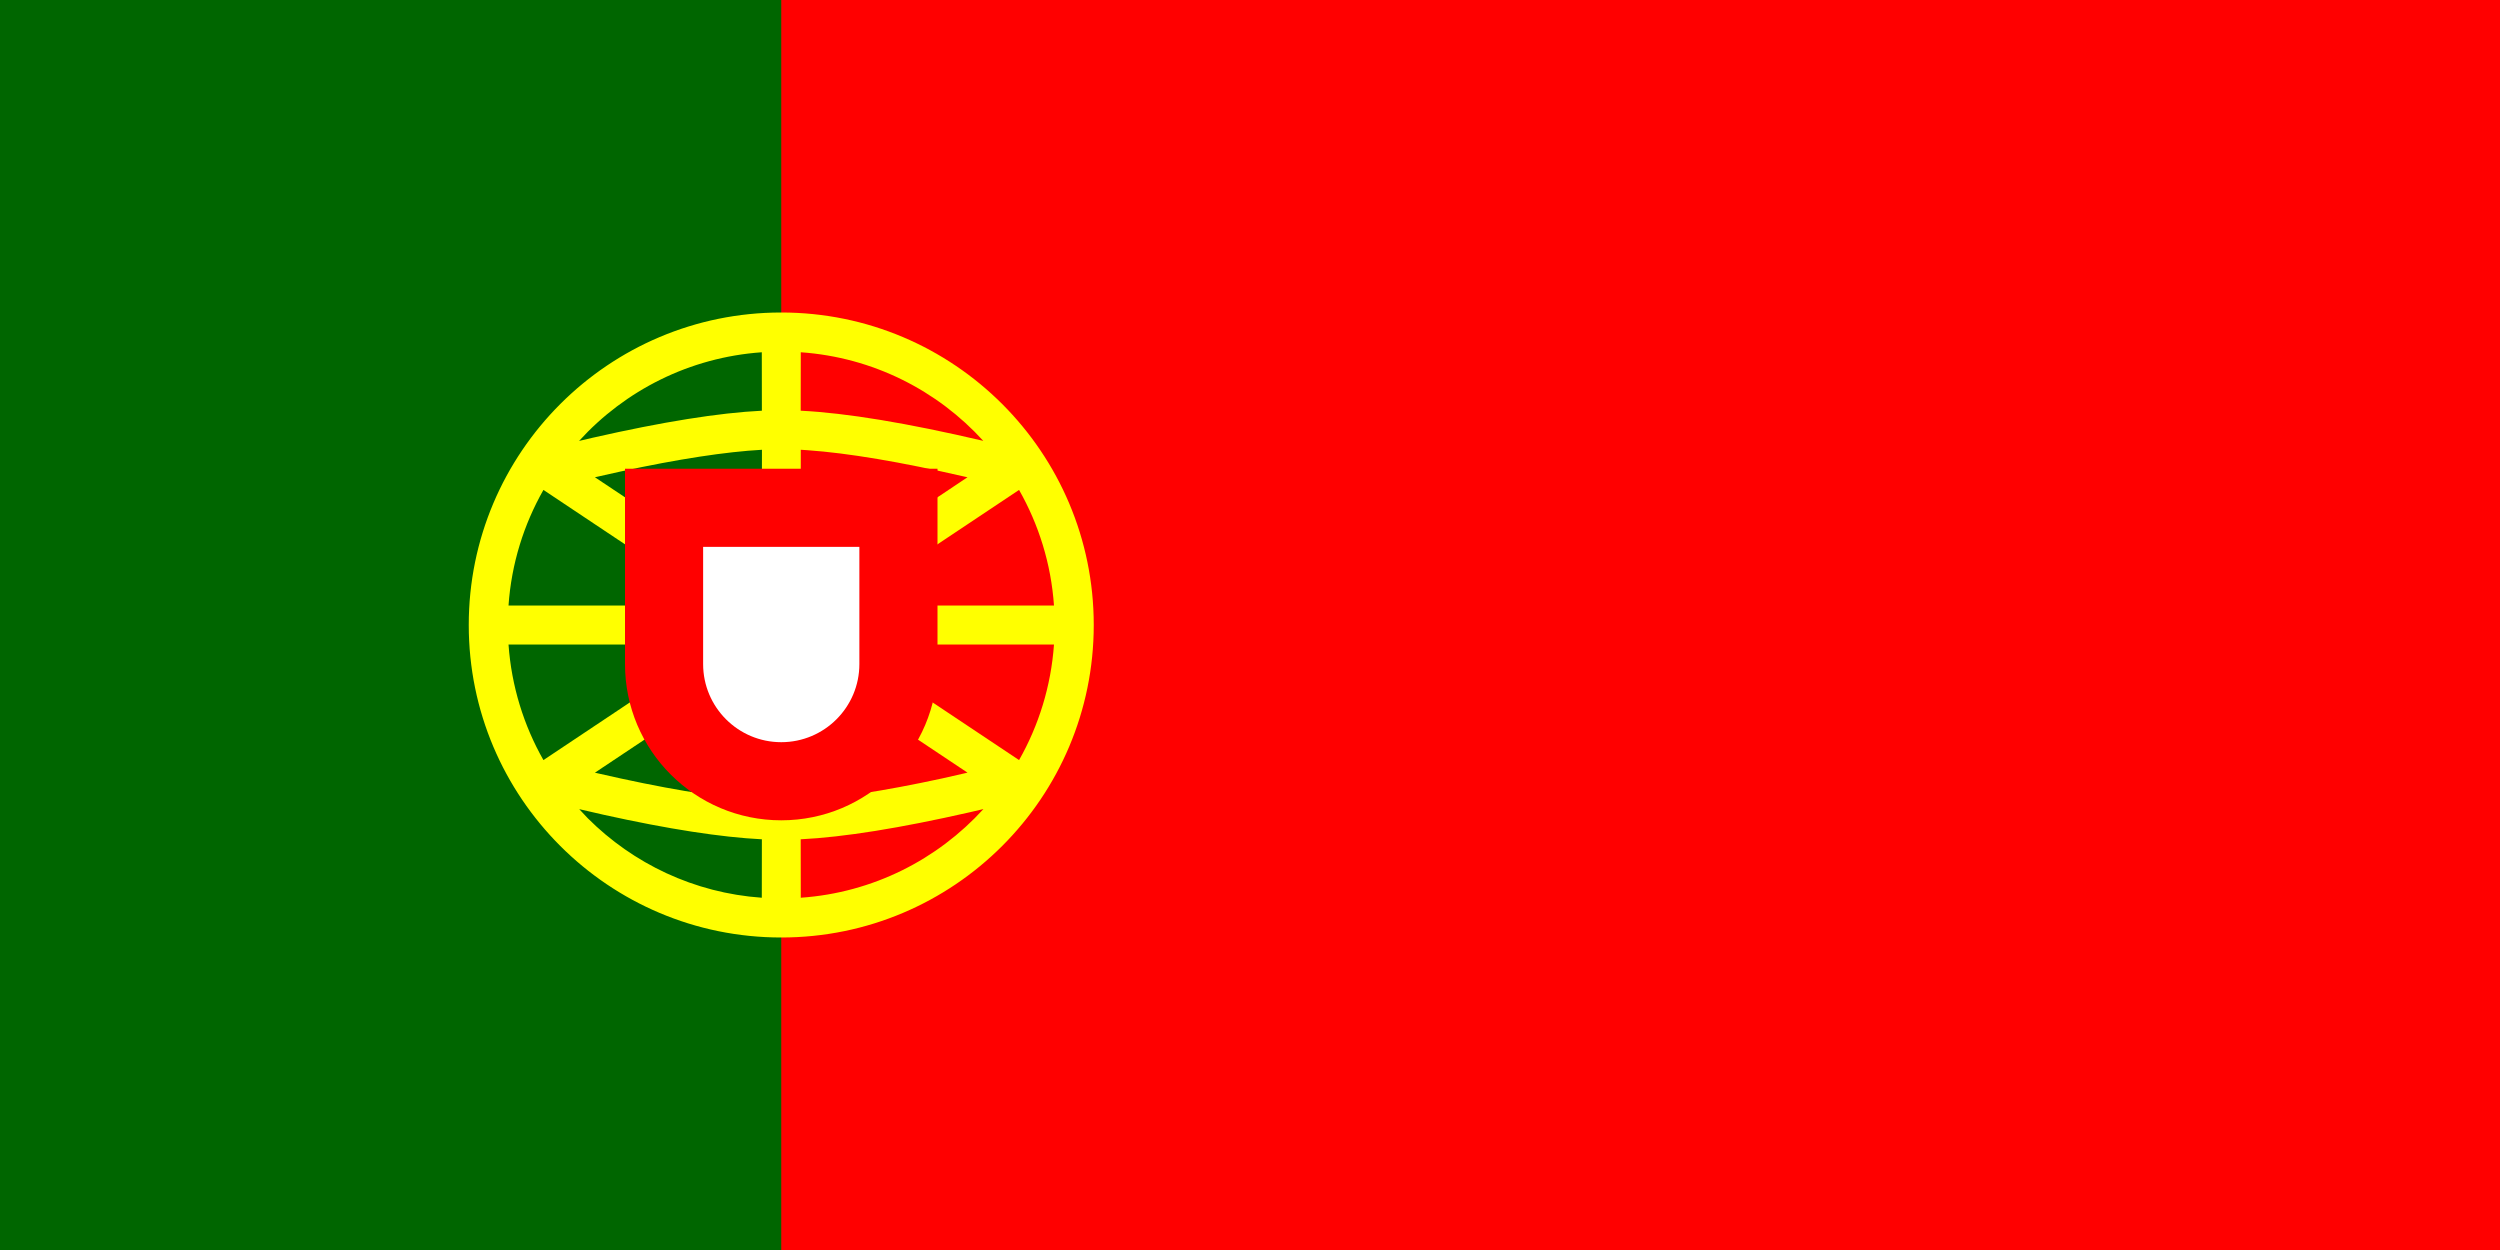 <svg xmlns="http://www.w3.org/2000/svg" viewBox="0 0 32 16">
  <rect x="0" y="0" width="32" height="16" fill="#333333" stroke="none"/>
  <g fill="none" fill-rule="evenodd">
    <rect width="32" height="16" fill="red" transform="matrix(1 0 0 -1 0 16)"/>
    <rect width="10" height="16" fill="#060"/>
    <g transform="translate(6 4)">
      <path fill="#FF0" fill-rule="nonzero" d="M4,0 C6.209,0 8,1.791 8,4 C8,6.209 6.209,8 4,8 C1.791,8 0,6.209 0,4 C0,1.791 1.791,0 4,0 Z M1.414,6.357 L1.525,6.475 C2.104,7.053 2.883,7.43 3.751,7.491 L3.752,6.743 C3.231,6.717 2.558,6.613 1.731,6.43 L1.414,6.357 Z M6.588,6.356 L6.413,6.397 C5.52,6.6 4.8,6.716 4.249,6.743 L4.25,7.491 C5.175,7.426 6,7.001 6.588,6.356 Z M3.75,4.467 L1.615,5.89 L1.644,5.897 C2.473,6.088 3.146,6.201 3.66,6.237 L3.75,6.242 L3.75,4.467 Z M4.25,4.467 L4.248,6.243 C4.712,6.217 5.315,6.125 6.055,5.965 L6.384,5.89 L4.25,4.467 Z M0.956,5.729 L3.173,4.25 L0.509,4.25 C0.547,4.785 0.705,5.287 0.956,5.729 Z M7.491,4.25 L4.826,4.25 L7.044,5.729 C7.295,5.287 7.453,4.785 7.491,4.25 Z M7.044,2.271 L4.826,3.75 L7.491,3.751 C7.454,3.215 7.295,2.713 7.044,2.271 Z M0.509,3.751 L3.173,3.75 L0.956,2.271 C0.705,2.713 0.546,3.215 0.509,3.751 Z M1.945,2.035 L1.615,2.109 L3.75,3.532 L3.753,1.757 C3.289,1.783 2.685,1.875 1.945,2.035 Z M4.25,1.757 L4.25,3.532 L6.384,2.109 L6.356,2.103 C5.527,1.912 4.854,1.799 4.34,1.763 L4.25,1.757 Z M1.412,1.644 L1.587,1.603 C2.48,1.4 3.201,1.284 3.752,1.257 L3.751,0.509 C2.826,0.574 2,0.998 1.412,1.644 Z M4.25,0.509 L4.249,1.257 C4.835,1.286 5.613,1.415 6.586,1.643 C6,0.999 5.175,0.574 4.25,0.509 Z"/>
      <path fill="red" d="M2,2 L6,2 L6,4.5 C6,5.605 5.105,6.5 4,6.5 C2.895,6.5 2,5.605 2,4.5 L2,2 L2,2 Z"/>
      <path fill="#FFF" d="M3,3 L5,3 L5,4.5 C5,5.052 4.552,5.5 4,5.5 C3.448,5.5 3,5.052 3,4.5 L3,3 L3,3 Z"/>
    </g>
  </g>
</svg>
